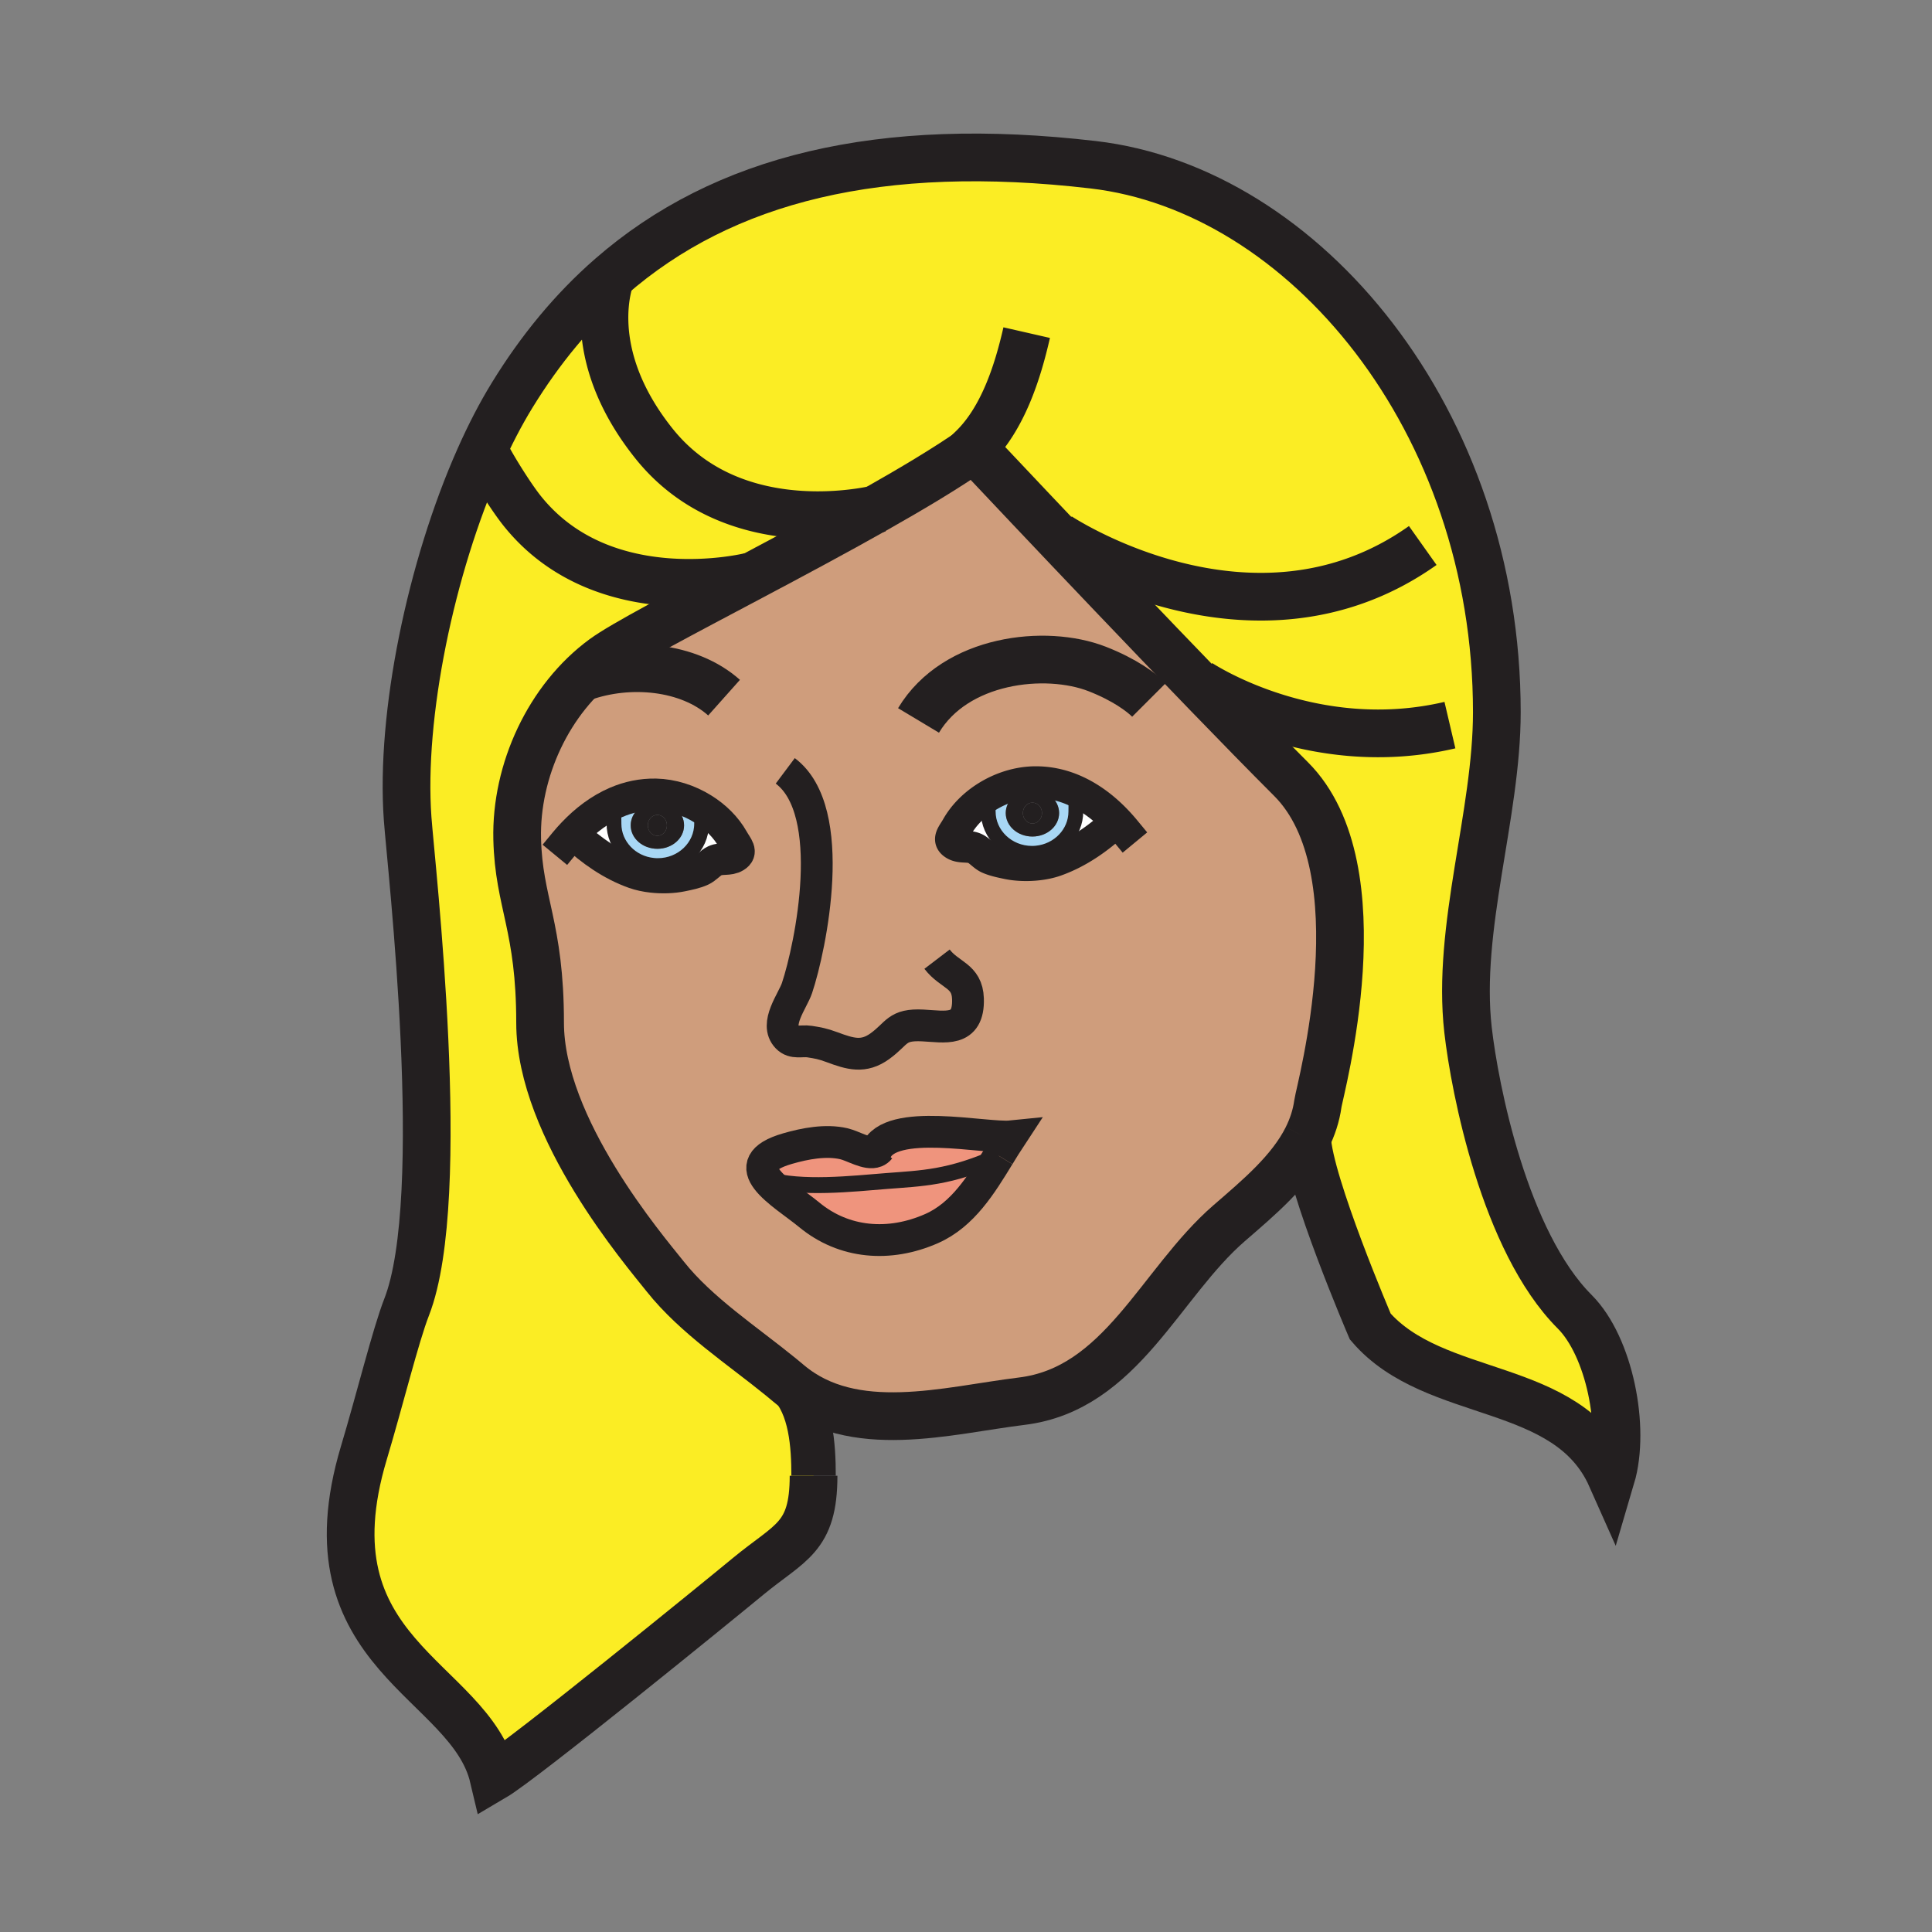 <?xml version="1.0"?><svg xmlns="http://www.w3.org/2000/svg" width="850.394" height="850.394" viewBox="0 0 850.394 850.394" overflow="visible"><rect x="0" y="0" width="850.394" height="850.394" fill="#808080" stroke="none"/><path d="M428.36 197.81c-11.271 7.9-26.46 17.01-43.101 26.41-10.61 2.29-64.93 11.59-97.37-28.95-32.61-40.76-19.02-73.38-19.02-73.38l-.03-.04c49.66-43.34 118.7-60.26 212.4-49.33 92.8 10.82 177.609 112.33 177.609 240.96 0 45.09-17.77 94.92-12.68 139.86 2.93 25.82 16.09 93.17 46.95 124.03 15.29 15.29 22.47 51.07 16.07 72.729-19.15-43.069-77.671-33.25-106.051-66.21 0 0-26.989-62.939-27.83-83.01v-.01c2.351-4.69 4.03-9.69 4.78-15.09.83-6 27.811-103.22-11.82-142.86C525.81 300.46 447.24 217.16 431.54 200.48c-1.81-1.91-2.78-2.95-2.78-2.95-.13.09-.26.19-.4.28z" fill="#fbed24"></path><path d="M491.58 361.48c-5.5-5.8-11.9-10.67-19.061-13.73-5.399-2.31-11.229-3.58-17.439-3.45-7.13.16-14.41 2.48-20.63 6.35-5.51 3.41-10.19 8.02-13.24 13.42-1.85 3.27-4.3 5.55-1.07 7.54 2.76 1.71 6.07.5 9.02 1.86 1.979.93 3.79 3.21 5.899 4.18 2.521 1.16 5.87 1.83 8.591 2.4 3.939.8 8.64.97 13.1.47 2.81-.31 5.52-.89 7.89-1.73 10.141-3.6 18.91-9.88 26.53-16.92l.41-.39zm-239.36 5.4l.41.39c7.6 7.04 16.38 13.32 26.51 16.93 2.37.84 5.08 1.42 7.89 1.73 4.46.5 9.17.33 13.11-.48 2.72-.56 6.08-1.23 8.59-2.4 2.12-.97 3.92-3.24 5.9-4.17 2.95-1.37 6.27-.16 9.02-1.87 3.23-1.99.78-4.26-1.07-7.54-3.04-5.4-7.73-10.01-13.24-13.42-6.22-3.87-13.5-6.19-20.63-6.35-6.21-.13-12.05 1.14-17.45 3.45-7.15 3.06-13.54 7.93-19.04 13.73zm133.04-142.66c16.64-9.4 31.83-18.51 43.101-26.41.649 1.37 1.71 2.26 3.18 2.67 15.7 16.68 94.27 99.98 136.729 142.44 39.631 39.64 12.65 136.86 11.82 142.86-.75 5.399-2.43 10.399-4.78 15.09v.01c-7.34 14.63-21.26 26.24-34.27 37.51-30.5 26.42-47.46 73.011-91.29 78.36-32.85 4.02-74.18 15.98-102.48-7.71a21.853 21.853 0 0 0-3.49-2.9c-17.01-13.87-37.32-27.09-50.93-44.22-9.11-11.47-55.12-65.13-55.12-111.76 0-42.47-9.39-52.61-10.08-80.82-.73-30.16 13.97-61.83 38.05-79.5 8.59-6.3 34.79-19.98 64.76-35.88 17.91-9.5 37.16-19.78 54.8-29.74zm59.8 275.96c-11.229 1.141-53.459-8.59-59.54 6.69-3.78 1.54-9.92-2.48-14.1-3.44-7.9-1.819-17.07-.09-24.75 2.141-12.34 3.569-12.95 8.439-9.06 13.56 4.03 5.311 12.88 10.88 18.56 15.57 15.33 12.67 35.29 14.29 53.92 6.06 13.74-6.08 21.851-19.38 29.57-31.99h.01c1.79-2.931 3.57-5.831 5.39-8.591z" fill="#cf9d7c" class="aac-skin-fill"></path><path d="M491.58 361.48l-.41.39c-7.62 7.04-16.39 13.32-26.53 16.92-2.37.84-5.08 1.42-7.89 1.73l-.53-5.02c9.74-.94 17.33-8.8 17.33-18.32 0-3.82.36-4.81-1.72-7.75l.689-1.68c7.161 3.06 13.561 7.93 19.061 13.73z" fill="#fff"></path><path d="M471.83 349.43c2.08 2.94 1.72 3.93 1.72 7.75 0 9.52-7.59 17.38-17.33 18.32-.649.07-1.3.1-1.97.1-10.65 0-19.28-8.26-19.28-18.42 0-2.83-.76-2.57.431-4.95l-.95-1.58c6.22-3.87 13.5-6.19 20.63-6.35 6.21-.13 12.04 1.14 17.439 3.45l-.69 1.68zm-5.65 8.44c0-5.7-5.25-10.33-11.75-10.33s-11.739 4.63-11.739 10.33c0 5.72 5.239 10.34 11.739 10.34s11.75-4.62 11.75-10.34z" fill="#a8d7f4"></path><path d="M454.43 347.54c6.5 0 11.75 4.63 11.75 10.33 0 5.72-5.25 10.34-11.75 10.34s-11.739-4.62-11.739-10.34c-.001-5.7 5.239-10.33 11.739-10.33zm4.22 10.33c0-2.53-1.881-4.58-4.21-4.58-2.32 0-4.21 2.05-4.21 4.58 0 2.55 1.89 4.61 4.21 4.61 2.33 0 4.21-2.06 4.21-4.61z" fill="#231f20"></path><path d="M454.44 353.29c2.329 0 4.21 2.05 4.21 4.58 0 2.55-1.881 4.61-4.21 4.61-2.32 0-4.21-2.06-4.21-4.61 0-2.53 1.89-4.58 4.21-4.58z" fill="#231f20"></path><path d="M456.22 375.5l.53 5.02c-4.46.5-9.16.33-13.1-.47-2.721-.57-6.07-1.24-8.591-2.4-2.109-.97-3.92-3.25-5.899-4.18-2.95-1.36-6.26-.15-9.02-1.86-3.23-1.99-.78-4.27 1.07-7.54 3.05-5.4 7.73-10.01 13.24-13.42l.95 1.58c-1.19 2.38-.431 2.12-.431 4.95 0 10.16 8.63 18.42 19.28 18.42.671 0 1.321-.03 1.971-.1z" fill="#fff"></path><path d="M385.52 506.87c6.08-15.28 48.31-5.55 59.54-6.69-1.819 2.761-3.6 5.66-5.39 8.59h-.01c-21.55 9.74-34.03 9.851-49.29 11.061-15.17 1.2-37.64 3.74-52.75-.71l-.01.01c-3.89-5.12-3.28-9.99 9.06-13.56 7.68-2.23 16.85-3.96 24.75-2.141 4.18.96 10.32 4.98 14.1 3.44z" fill="#ef947d"></path><path d="M439.66 508.77c-7.72 12.61-15.83 25.91-29.57 31.99-18.63 8.23-38.59 6.61-53.92-6.06-5.68-4.69-14.53-10.26-18.56-15.57l.01-.01c15.11 4.45 37.58 1.91 52.75.71 15.26-1.21 27.74-1.32 49.29-11.06z" fill="#ef947d"></path><path d="M287.89 195.27c32.44 40.54 86.76 31.24 97.37 28.95-17.64 9.96-36.89 20.24-54.8 29.74l-.13-.25s-64.42 16.24-100.48-28.84c-4.81-6.01-11.95-17.52-14.95-23.1l-3.84-.17c4.46-10.03 9.27-19.35 14.35-27.62 12.45-20.28 26.86-37.68 43.43-52.13l.03.04s-13.59 32.62 19.02 73.38z" fill="#fbed24"></path><path d="M343.78 606.14c1.1.9 2.18 1.801 3.25 2.7.08.07.16.13.24.2 9.81 9.83 10.83 27.54 10.83 40.52 0 27.521-10.31 29.021-28.85 44.33-13.45 11.11-99.05 80.77-112.02 88.39-10.33-43.771-83.82-53.54-57.07-142.79 6.99-23.311 13.96-51.69 18.83-64.17 18.81-48.221 1.97-193.771.43-215.05-3.26-45.41 10.15-110.36 31.64-158.67l3.84.17c3 5.58 10.14 17.09 14.95 23.1 36.06 45.08 100.48 28.84 100.48 28.84l.13.25c-29.97 15.9-56.17 29.58-64.76 35.88-24.08 17.67-38.78 49.34-38.05 79.5.69 28.21 10.08 38.35 10.08 80.82 0 46.63 46.01 100.29 55.12 111.76 13.61 17.13 33.92 30.35 50.93 44.22z" fill="#fbed24"></path><path d="M322.58 369.47c1.85 3.28 4.3 5.55 1.07 7.54-2.75 1.71-6.07.5-9.02 1.87-1.98.93-3.78 3.2-5.9 4.17-2.51 1.17-5.87 1.84-8.59 2.4-3.94.81-8.65.98-13.11.48l.54-5.03c.65.07 1.3.1 1.97.1 10.65 0 19.28-8.25 19.28-18.42 0-2.82.76-2.57-.43-4.95l.95-1.58c5.51 3.41 10.2 8.02 13.24 13.42z" fill="#fff"></path><path d="M288.71 349.7c7.13.16 14.41 2.48 20.63 6.35l-.95 1.58c1.19 2.38.43 2.13.43 4.95 0 10.17-8.63 18.42-19.28 18.42-.67 0-1.32-.03-1.97-.1-9.74-.94-17.32-8.79-17.32-18.32 0-3.82-.37-4.8 1.71-7.74l-.7-1.69c5.4-2.31 11.24-3.58 17.45-3.45zm12.39 13.58c0-5.71-5.24-10.34-11.74-10.34s-11.75 4.63-11.75 10.34 5.25 10.33 11.75 10.33 11.74-4.62 11.74-10.33z" fill="#a8d7f4"></path><path d="M289.36 352.94c6.5 0 11.74 4.63 11.74 10.34s-5.24 10.33-11.74 10.33-11.75-4.62-11.75-10.33 5.25-10.34 11.75-10.34zm4.2 10.34c0-2.54-1.88-4.59-4.21-4.59s-4.21 2.05-4.21 4.59 1.88 4.6 4.21 4.6 4.21-2.06 4.21-4.6z" fill="#231f20"></path><path d="M289.35 358.69c2.33 0 4.21 2.05 4.21 4.59s-1.88 4.6-4.21 4.6-4.21-2.06-4.21-4.6c0-2.54 1.88-4.59 4.21-4.59z" fill="#231f20"></path><path d="M287.57 380.9l-.54 5.03c-2.81-.31-5.52-.89-7.89-1.73-10.13-3.61-18.91-9.89-26.51-16.93l-.41-.39c5.5-5.8 11.89-10.67 19.04-13.73l.7 1.69c-2.08 2.94-1.71 3.92-1.71 7.74 0 9.53 7.58 17.38 17.32 18.32z" fill="#fff"></path><g fill="none" stroke="#231f20"><path d="M404.3 317.11c16.3-27.18 55.96-31.51 78.66-22.65 12.18 4.76 19.6 10.39 22.8 13.59M318.71 307.08c-15.57-13.88-41.78-16.22-62.22-8.91" stroke-width="21"></path><path d="M345.64 339.3c23.68 17.71 11.15 77.68 5.18 95.57-1.9 5.7-10.06 15.82-4.32 21.74 2.78 2.87 6.35 1.319 9.83 1.859 3.61.561 5.77.92 9.92 2.471 8.01 2.979 13.84 4.779 21.06-.46 7.82-5.671 7.24-9.681 18.78-9.12 9.71.46 20.45 3.199 19.97-11.75-.33-10.301-8.08-10.17-13.609-17.42M439.66 508.77c-7.72 12.61-15.83 25.91-29.57 31.99-18.63 8.23-38.59 6.61-53.92-6.06-5.68-4.69-14.53-10.26-18.56-15.57-3.89-5.12-3.28-9.99 9.06-13.56 7.68-2.23 16.85-3.96 24.75-2.141 4.18.96 10.32 4.98 14.1 3.44.63-.26 1.2-.68 1.68-1.29" stroke-width="14"></path><path d="M384.86 509.49c.11-.95.33-1.82.66-2.62 6.08-15.28 48.31-5.55 59.54-6.69-1.819 2.761-3.6 5.66-5.39 8.59" stroke-width="14"></path><path d="M337.62 519.12c15.11 4.45 37.58 1.91 52.75.71 15.26-1.21 27.74-1.32 49.29-11.061h.01" stroke-width="7"></path><path d="M343.61 606.02c.06.04.12.08.17.12 1.28.86 2.45 1.83 3.49 2.9 9.81 9.83 10.83 27.54 10.83 40.52" stroke-width="19.547"></path><path d="M575.31 500.88c-7.34 14.63-21.26 26.24-34.27 37.51-30.5 26.42-47.46 73.011-91.29 78.36-32.85 4.02-74.18 15.98-102.48-7.71-.08-.07-.16-.13-.24-.2-1.07-.899-2.15-1.8-3.25-2.7-17.01-13.87-37.32-27.09-50.93-44.22-9.11-11.47-55.12-65.13-55.12-111.76 0-42.47-9.39-52.61-10.08-80.82-.73-30.16 13.97-61.83 38.05-79.5 8.59-6.3 34.79-19.98 64.76-35.88 17.91-9.5 37.16-19.78 54.8-29.74 16.64-9.4 31.83-18.51 43.101-26.41.14-.09.27-.19.399-.28 0 0 .971 1.04 2.78 2.95 15.7 16.68 94.27 99.98 136.729 142.44 39.631 39.64 12.65 136.86 11.82 142.86-.75 5.399-2.43 10.399-4.78 15.09" stroke-width="21"></path><path d="M575.29 499.65c-.01.39 0 .79.02 1.22v.01c.841 20.07 27.83 83.01 27.83 83.01 28.38 32.96 86.9 23.141 106.051 66.21 6.399-21.659-.78-57.439-16.07-72.729-30.86-30.86-44.021-98.21-46.95-124.03-5.09-44.94 12.68-94.77 12.68-139.86 0-128.63-84.81-230.14-177.609-240.96-93.7-10.93-162.74 5.99-212.4 49.33-16.57 14.45-30.98 31.85-43.43 52.13-5.08 8.27-9.89 17.59-14.35 27.62-21.49 48.31-34.9 113.26-31.64 158.67 1.54 21.28 18.38 166.83-.43 215.05-4.87 12.479-11.84 40.859-18.83 64.17-26.75 89.25 46.74 99.02 57.07 142.79 12.97-7.62 98.57-77.28 112.02-88.391 18.54-15.31 28.85-16.81 28.85-44.33" stroke-width="21"></path><path d="M248.69 370.86c1.13-1.37 2.31-2.7 3.53-3.98 5.5-5.8 11.89-10.67 19.04-13.73 5.4-2.31 11.24-3.58 17.45-3.45 7.13.16 14.41 2.48 20.63 6.35 5.51 3.41 10.2 8.02 13.24 13.42 1.85 3.28 4.3 5.55 1.07 7.54-2.75 1.71-6.07.5-9.02 1.87-1.98.93-3.78 3.2-5.9 4.17-2.51 1.17-5.87 1.84-8.59 2.4-3.94.81-8.65.98-13.11.48-2.81-.31-5.52-.89-7.89-1.73-10.13-3.61-18.91-9.89-26.51-16.93" stroke-width="14" stroke-linecap="square" stroke-miterlimit="10"></path><path d="M308.39 357.63c1.19 2.38.43 2.13.43 4.95 0 10.17-8.63 18.42-19.28 18.42-.67 0-1.32-.03-1.97-.1-9.74-.94-17.32-8.79-17.32-18.32 0-3.82-.37-4.8 1.71-7.74" stroke-width="6.516" stroke-linecap="square" stroke-miterlimit="10"></path><path d="M495.1 365.45a77.95 77.95 0 0 0-3.52-3.97c-5.5-5.8-11.9-10.67-19.061-13.73-5.399-2.31-11.229-3.58-17.439-3.45-7.13.16-14.41 2.48-20.63 6.35-5.51 3.41-10.19 8.02-13.24 13.42-1.85 3.27-4.3 5.55-1.07 7.54 2.76 1.71 6.07.5 9.02 1.86 1.979.93 3.79 3.21 5.899 4.18 2.521 1.16 5.87 1.83 8.591 2.4 3.939.8 8.64.97 13.1.47 2.81-.31 5.52-.89 7.89-1.73 10.141-3.6 18.91-9.88 26.53-16.92" stroke-width="14" stroke-linecap="square" stroke-miterlimit="10"></path><path d="M435.4 352.23c-1.19 2.38-.431 2.12-.431 4.95 0 10.16 8.63 18.42 19.28 18.42.67 0 1.32-.03 1.97-.1 9.74-.94 17.33-8.8 17.33-18.32 0-3.82.36-4.81-1.72-7.75" stroke-width="6.516" stroke-linecap="square" stroke-miterlimit="10"></path><path d="M433.8 200.76c-.84.01-1.59-.08-2.26-.28-1.47-.41-2.53-1.3-3.18-2.67a6.74 6.74 0 0 1-.23-.54c13.29-12.94 19.8-33.43 23.78-50.86M387.09 223.8s-.64.17-1.83.42c-10.61 2.29-64.93 11.59-97.37-28.95-32.61-40.76-19.02-73.38-19.02-73.38M330.33 253.71s-64.42 16.24-100.48-28.84c-4.81-6.01-11.95-17.52-14.95-23.1M465.9 236.03s85.609 57.08 160.34 4.08M527.73 300.58s49.13 32.98 110.47 18.59" stroke-width="21"></path></g><path fill="none" d="M0 0h850.394v850.394H0z"></path></svg>